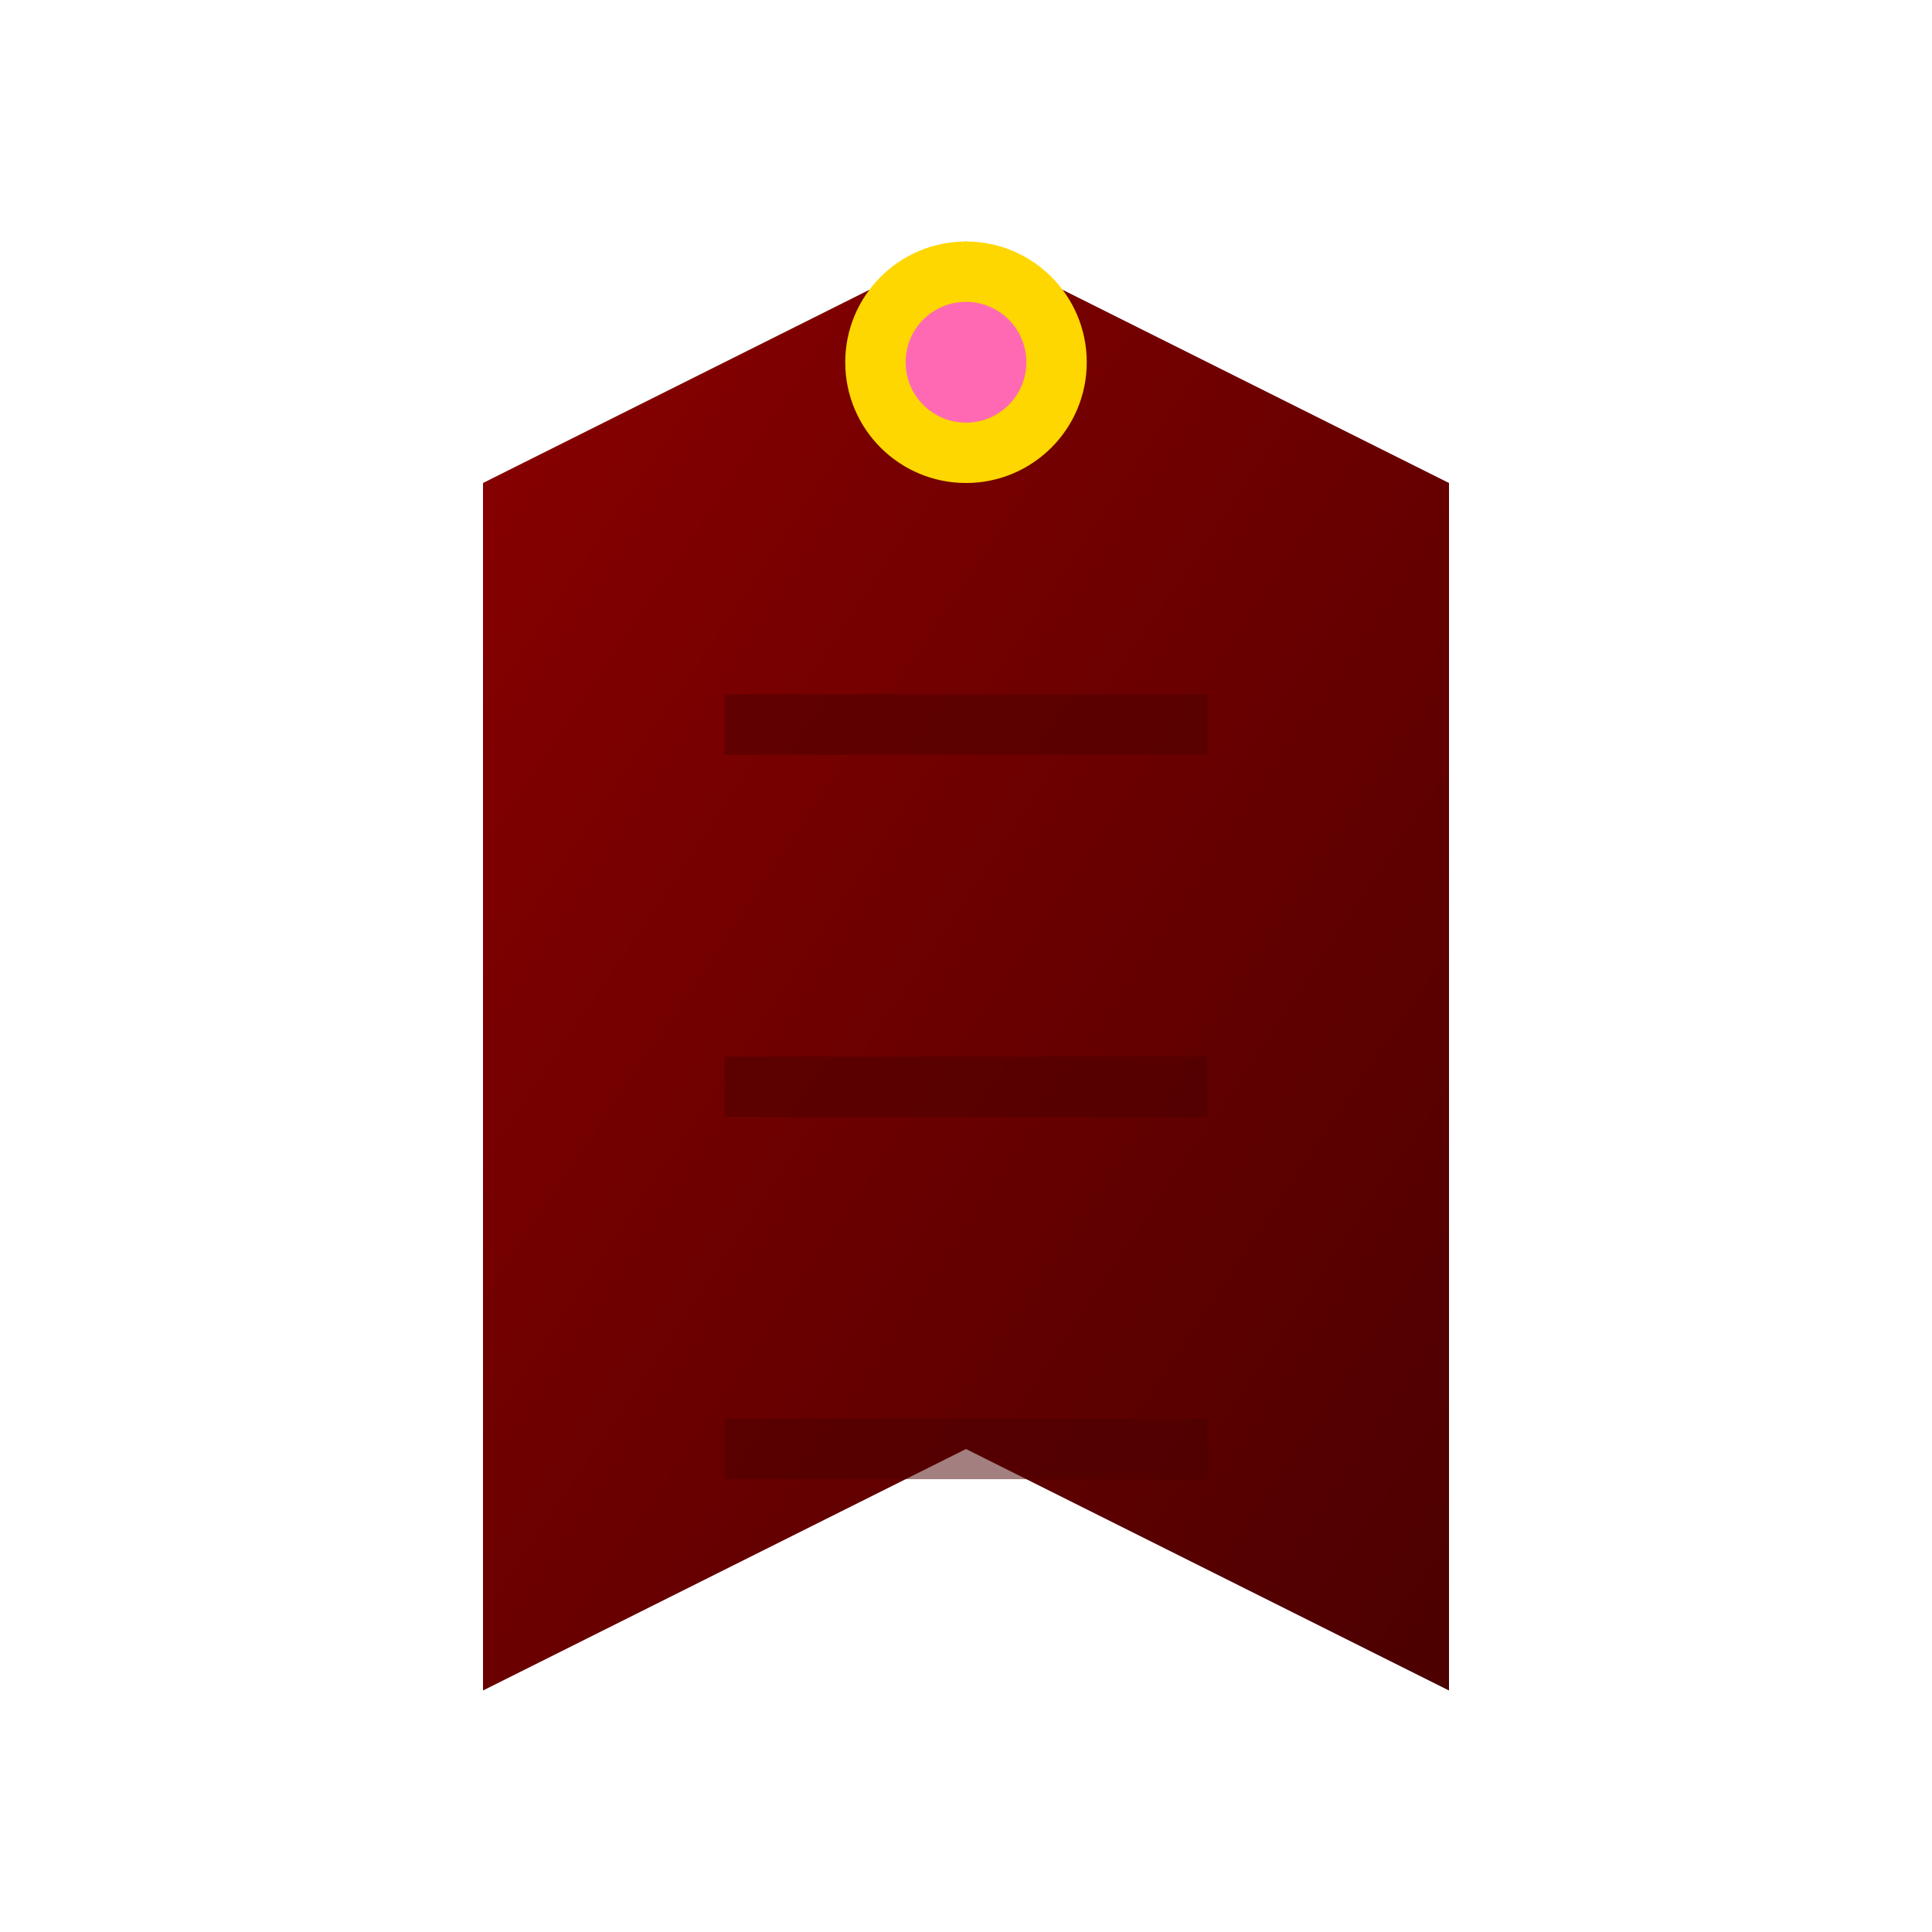 <svg width="32" height="32" viewBox="0 0 32 32" xmlns="http://www.w3.org/2000/svg">
  <defs>
    <linearGradient id="capeGrad" x1="0%" y1="0%" x2="100%" y2="100%">
      <stop offset="0%" style="stop-color:#8B0000;stop-opacity:1" />
      <stop offset="100%" style="stop-color:#4B0000;stop-opacity:1" />
    </linearGradient>
  </defs>
  <!-- Cape body -->
  <path d="M16 4 L8 8 L8 28 L16 24 L24 28 L24 8 Z" fill="url(#capeGrad)"/>
  <!-- Cape clasp -->
  <circle cx="16" cy="6" r="2" fill="#FFD700"/>
  <circle cx="16" cy="6" r="1" fill="#FF69B4"/>
  <!-- Cape folds -->
  <path d="M12 12 L20 12 M12 18 L20 18 M12 24 L20 24" stroke="#4B0000" stroke-width="1" opacity="0.5"/>
</svg>
